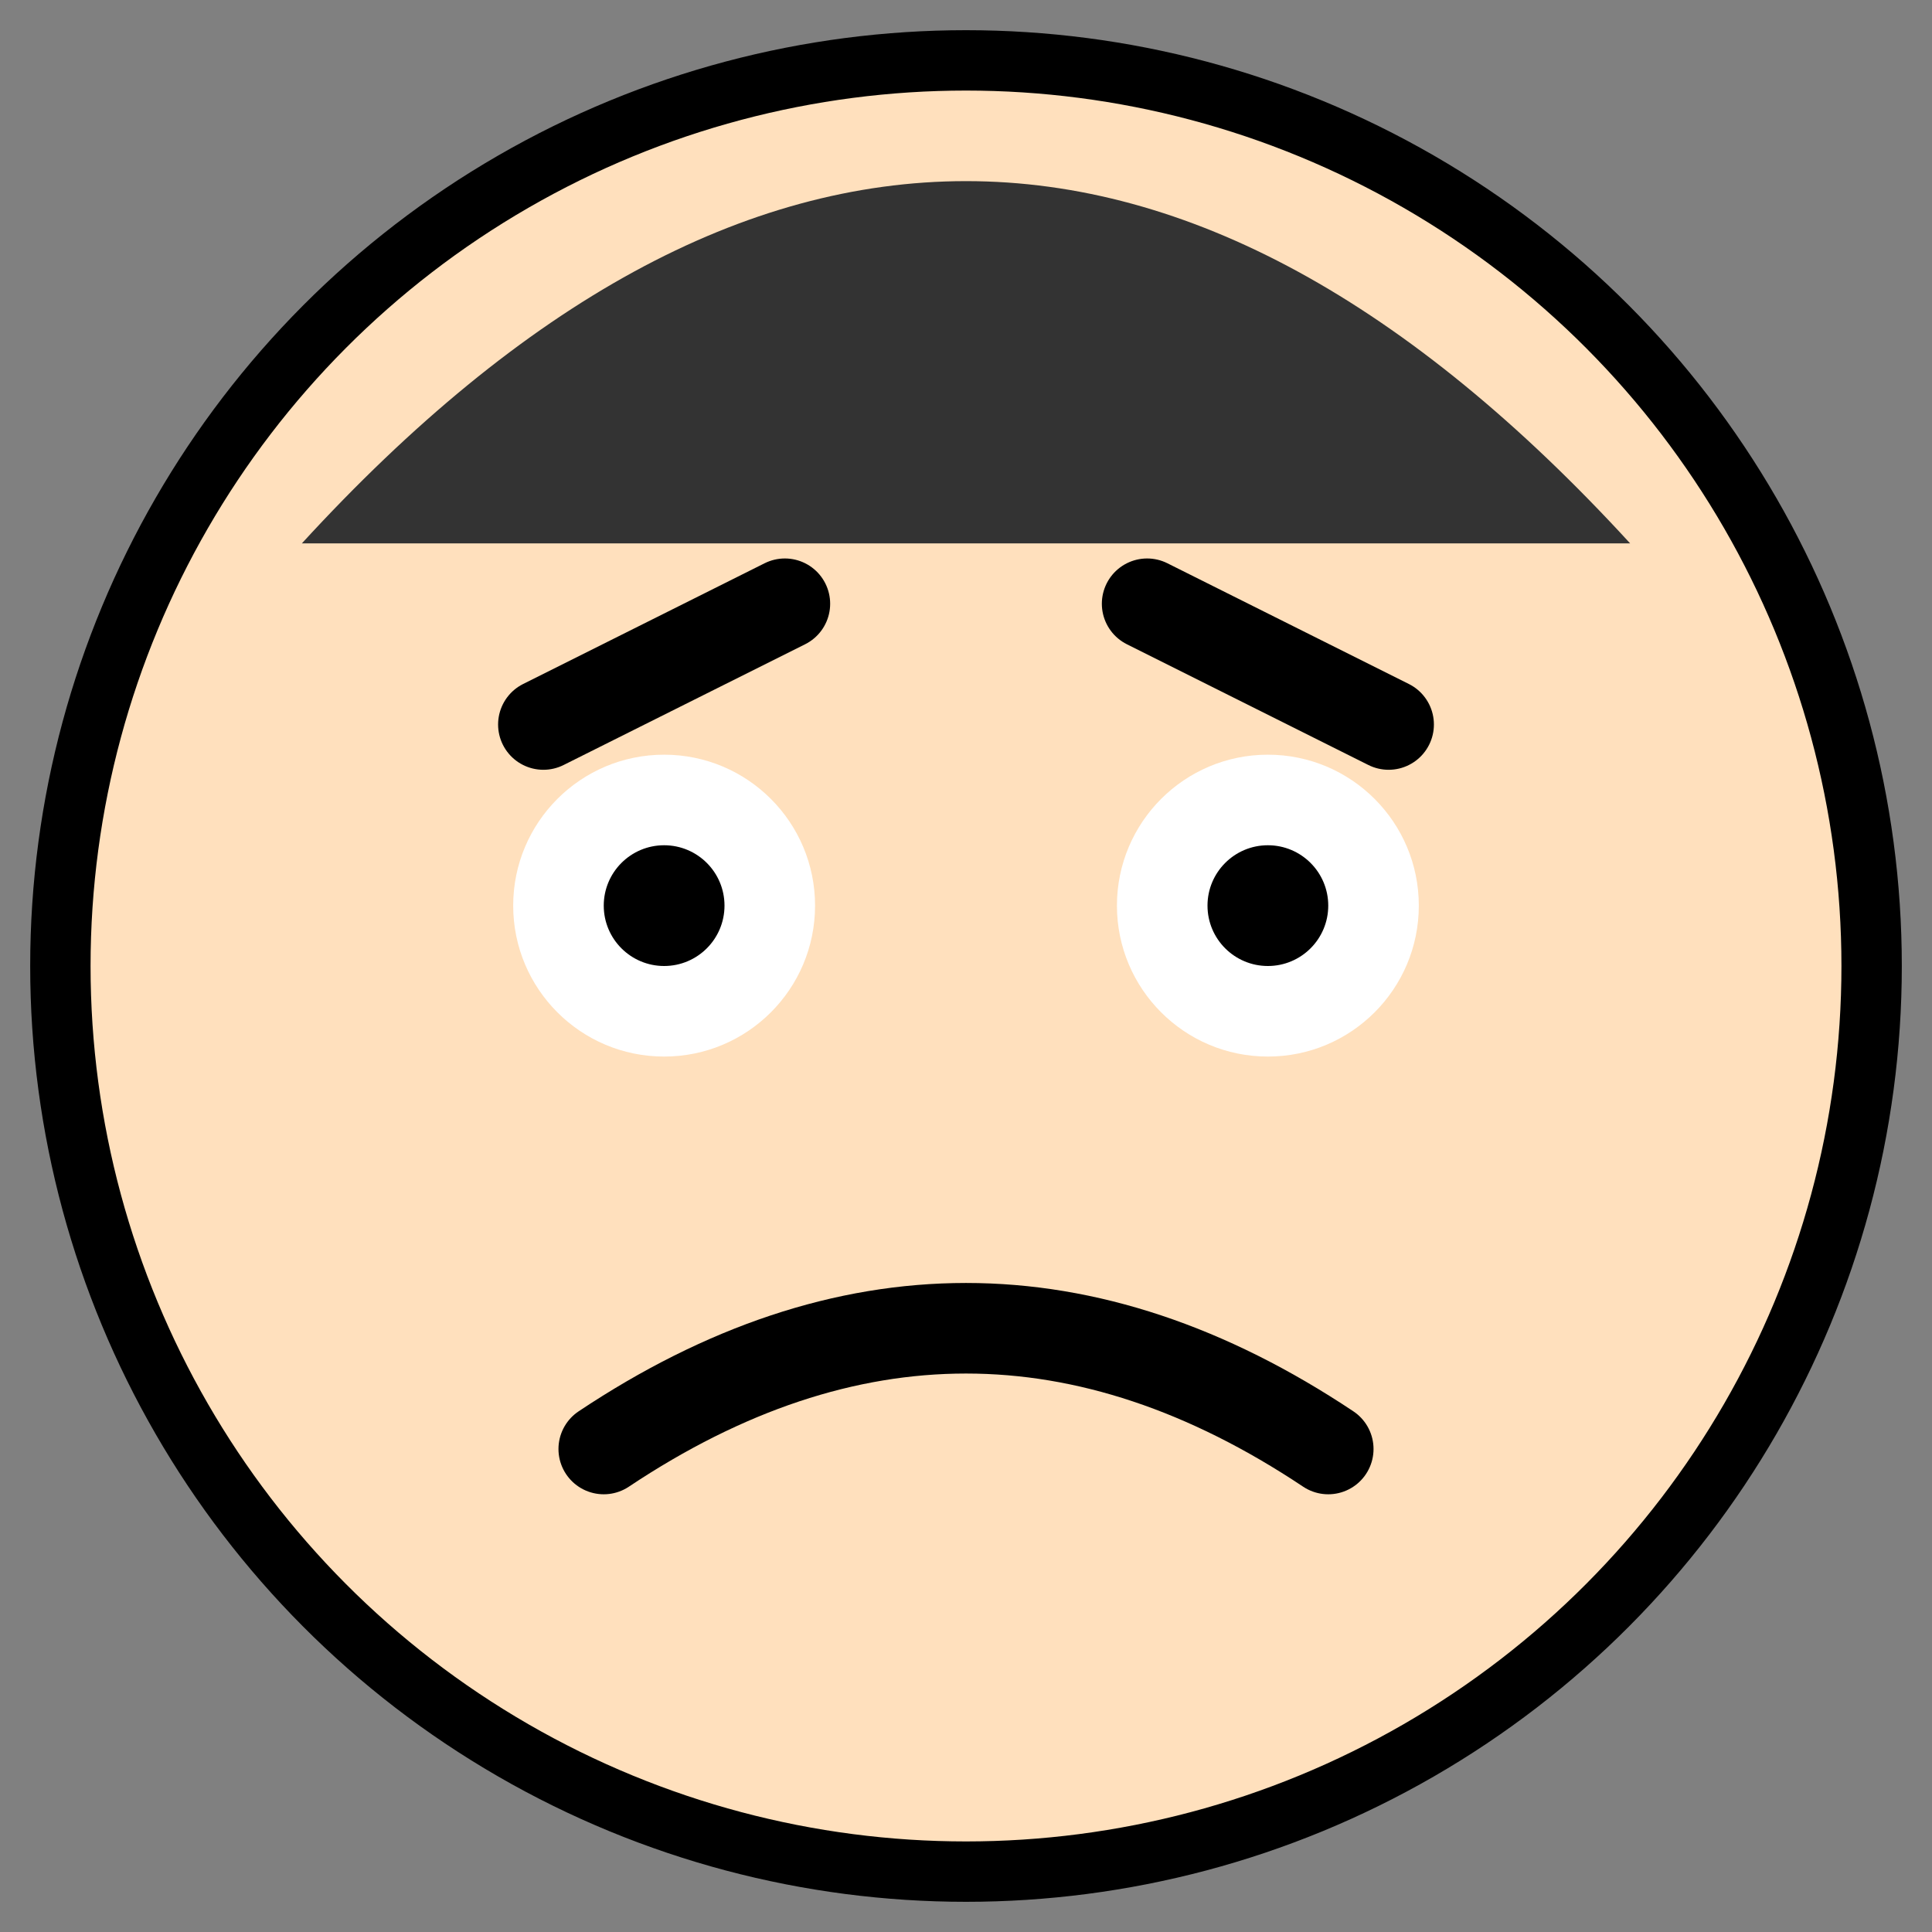 <svg xmlns="http://www.w3.org/2000/svg" viewBox="0 0 64 64">
  <rect x="0" y="0" width="64" height="64" fill="#808080" stroke="none"/>
  <circle cx="32" cy="32" r="30" fill="#FFE0BD" stroke="#000" stroke-width="2"/>
  <path d="M10 18 Q32 -6 54 18" fill="#333"/>
  <circle cx="22" cy="30" r="5" fill="#FFF"/>
  <circle cx="22" cy="30" r="2" fill="#000"/>
  <circle cx="42" cy="30" r="5" fill="#FFF"/>
  <circle cx="42" cy="30" r="2" fill="#000"/>
  <path d="M18 24 l8 -4" stroke="#000" stroke-width="3" stroke-linecap="round"/>
  <path d="M46 24 l-8 -4" stroke="#000" stroke-width="3" stroke-linecap="round"/>
  <path d="M20 48 q12 -8 24 0" stroke="#000" stroke-width="3" fill="none" stroke-linecap="round"/>
</svg>
